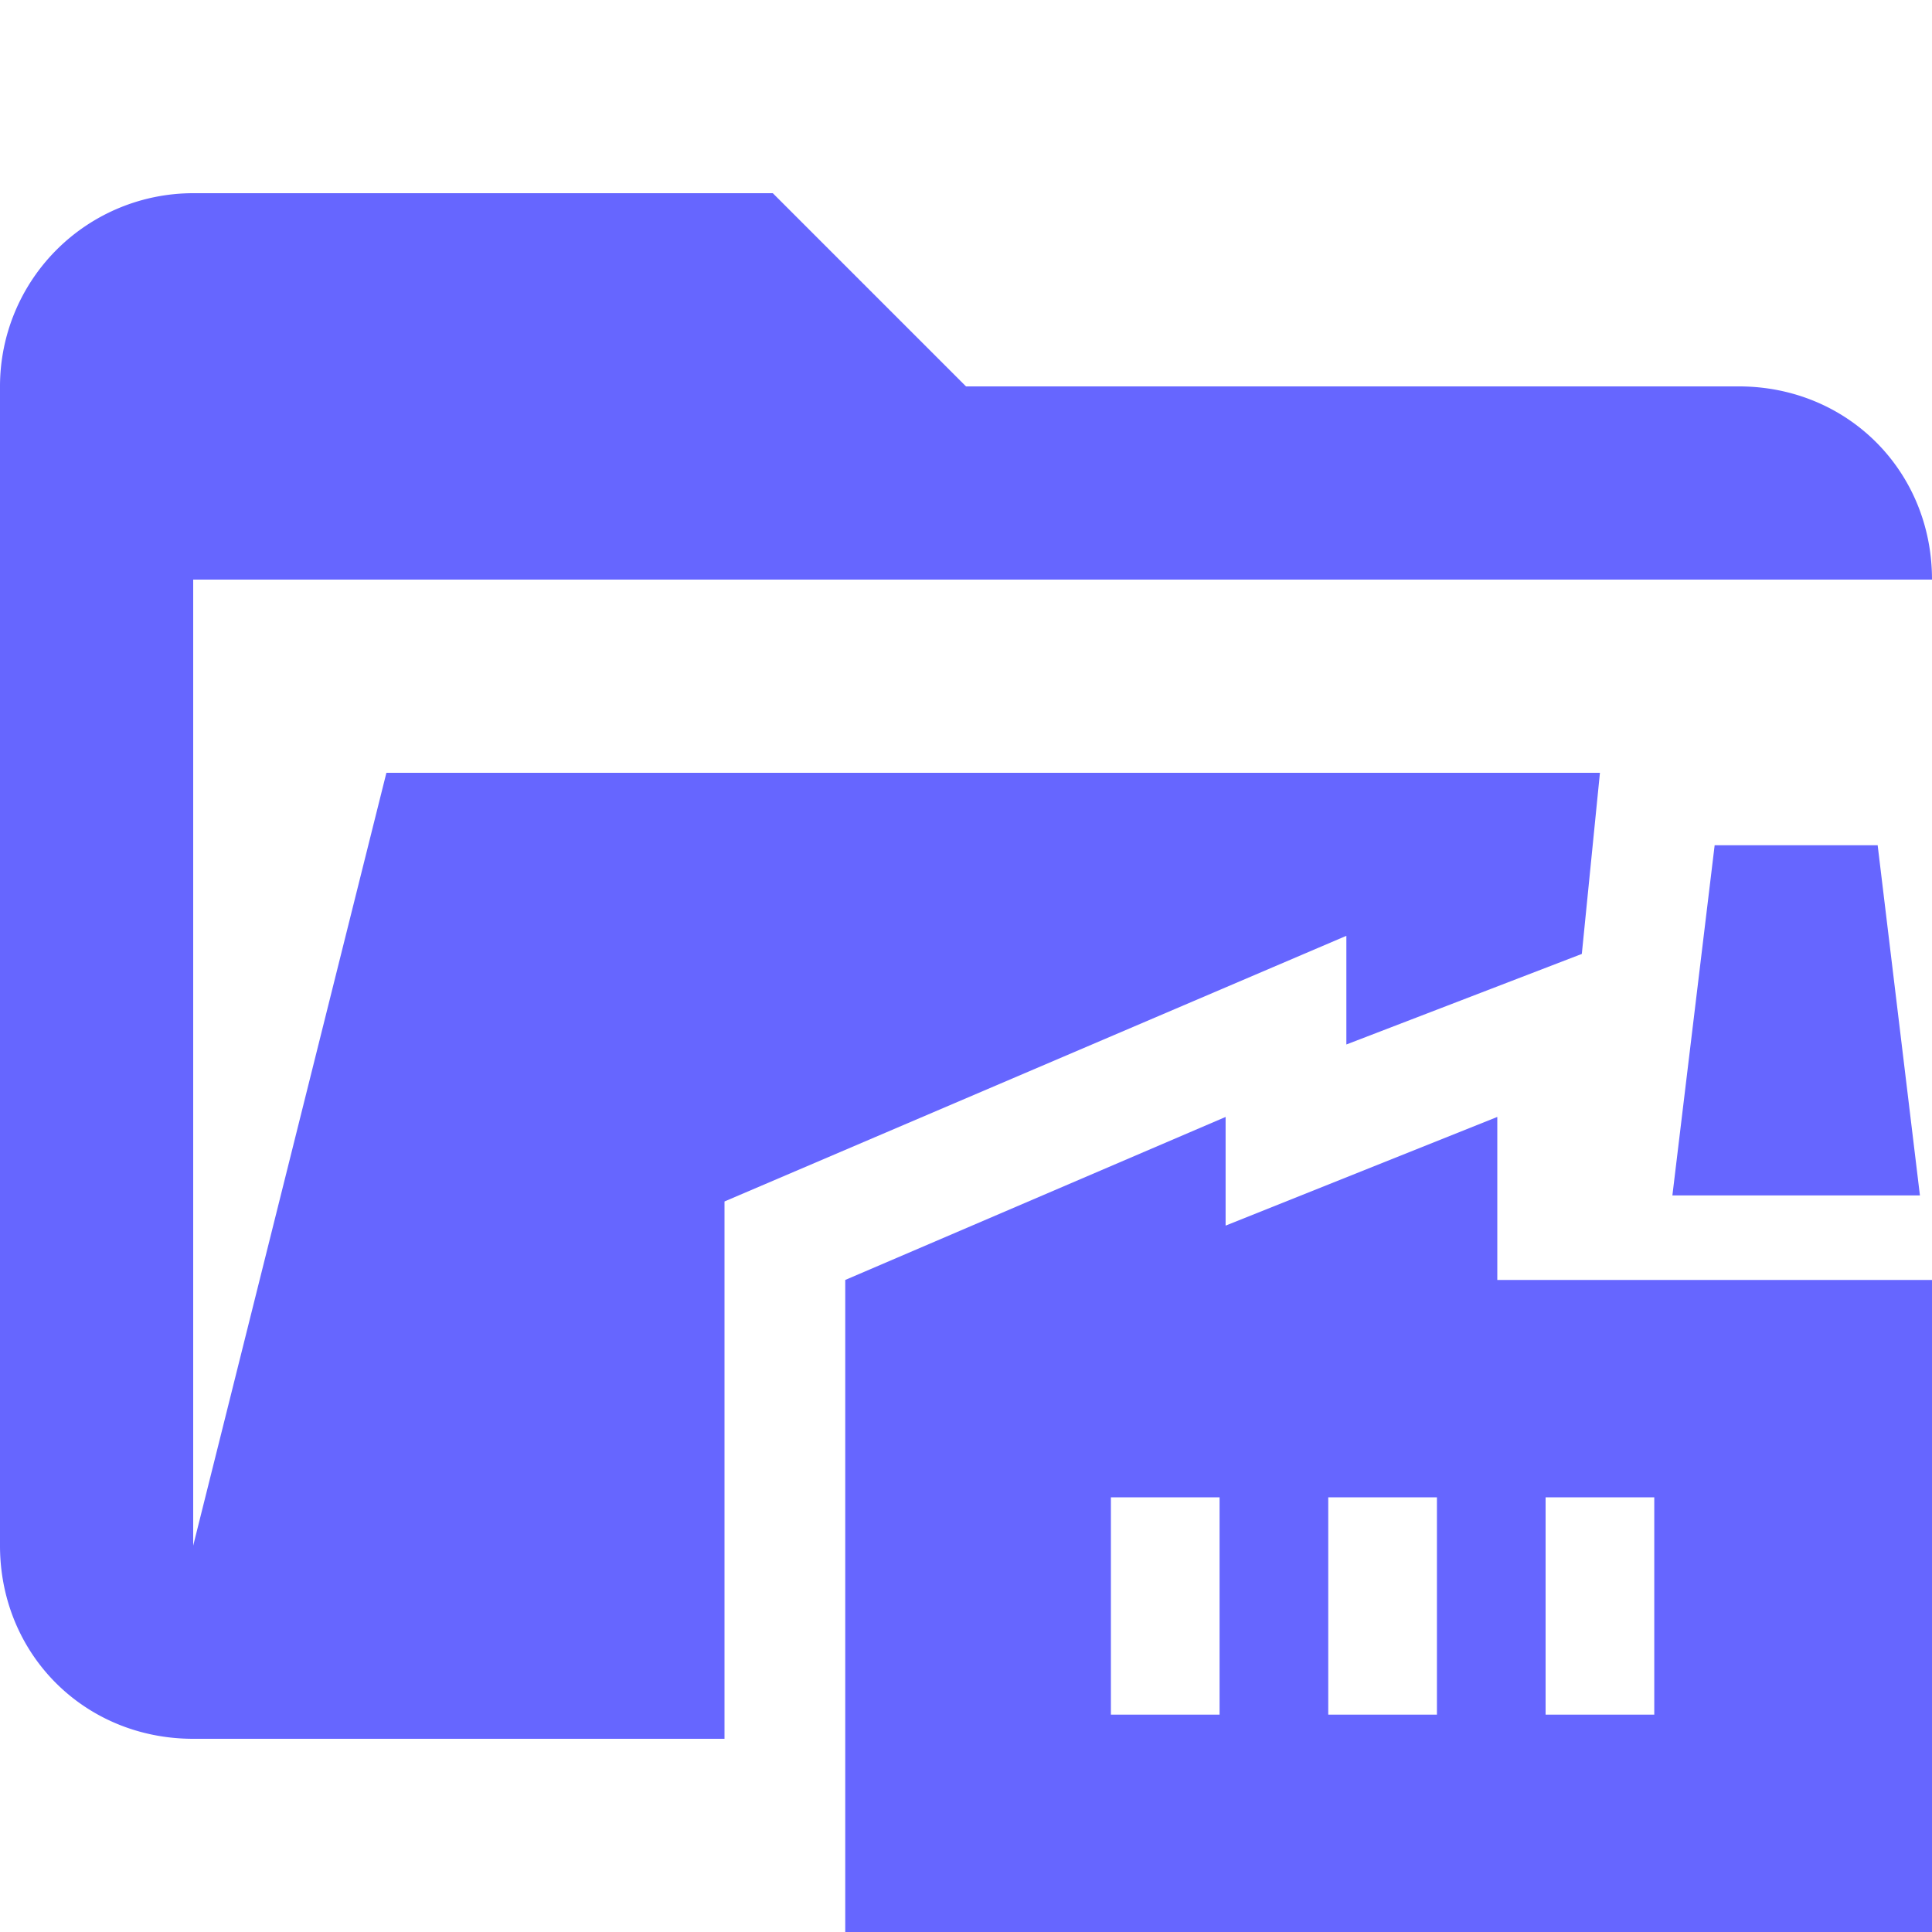 <svg xmlns="http://www.w3.org/2000/svg" viewBox="0 0 32 32"><path fill="#66f" d="m12 19.9 10.3-4.4v1.8l3.9-1.5.3-3H6.4L3.2 25.6v-16H32c0-1.8-1.4-3.2-3.2-3.2H16l-3.2-3.2H3.2A3.2 3.2 0 0 0 0 6.4v19.2c0 1.8 1.4 3.2 3.2 3.2H12v-9Z"/><path fill="#66f" d="M32 21.2V32H14V21.2l6.3-2.7v1.8l4.5-1.8v2.7H32Zm-4.3-1.4.7-5.8h2.7l.7 5.8h-4.1ZM22 28.4h1.8v-3.6h-1.8v3.6Zm-3.6 0h1.8v-3.6h-1.8v3.6Zm9-3.6h-1.8v3.6h1.8v-3.6Z"/></svg>